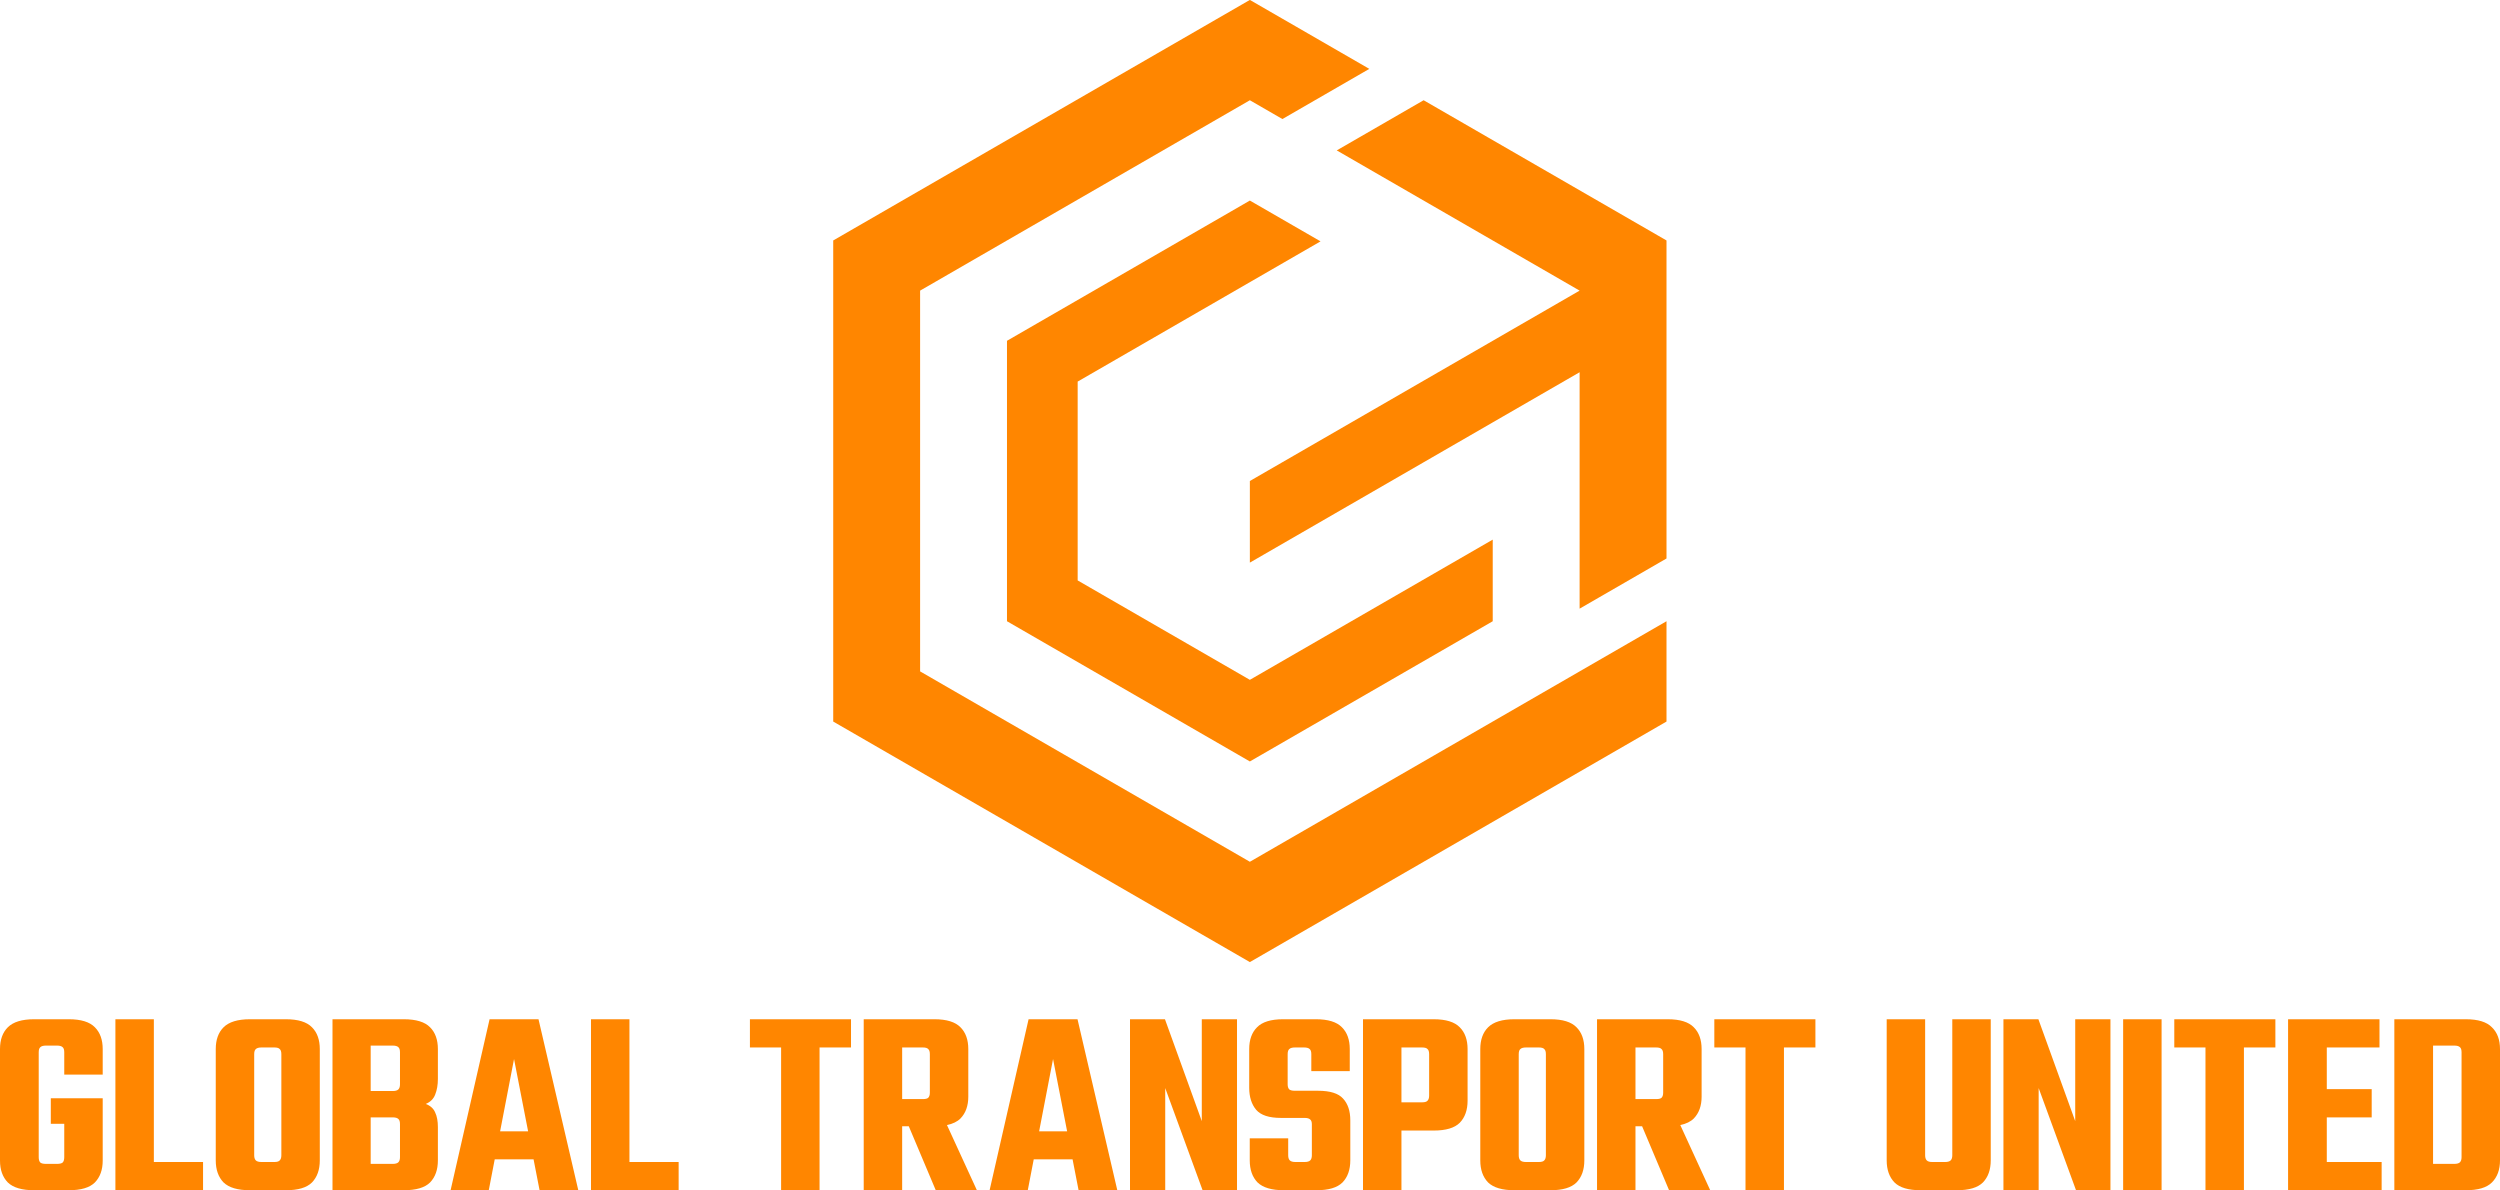 <?xml version="1.0" encoding="UTF-8" standalone="no"?>
<!-- Created with Inkscape (http://www.inkscape.org/) -->

<svg
   version="1.1"
   id="svg1"
   width="5827.267"
   height="2774.328"
   viewBox="0 0 5827.267 2774.327"
   sodipodi:docname="Global-Transport-United-Logo_TEXT-BOTTOM_MAIN-COLOR.svg"
   inkscape:version="1.3.2 (091e20e, 2023-11-25)"
   inkscape:export-filename="GTU_Text_Bottom_Black.png"
   inkscape:export-xdpi="96"
   inkscape:export-ydpi="96"
   xmlns:inkscape="http://www.inkscape.org/namespaces/inkscape"
   xmlns:sodipodi="http://sodipodi.sourceforge.net/DTD/sodipodi-0.dtd"
   xmlns="http://www.w3.org/2000/svg"
   xmlns:svg="http://www.w3.org/2000/svg">
  <defs
     id="defs1">
    <inkscape:perspective
       sodipodi:type="inkscape:persp3d"
       inkscape:vp_x="0 : 1524.3275 : 1"
       inkscape:vp_y="0 : 999.99998 : 0"
       inkscape:vp_z="2500 : 1524.3275 : 1"
       inkscape:persp3d-origin="1250 : 1107.6609 : 1"
       id="perspective38" />
  </defs>
  <sodipodi:namedview
     id="namedview1"
     pagecolor="#ffffff"
     bordercolor="#000000"
     borderopacity="0.25"
     inkscape:showpageshadow="2"
     inkscape:pageopacity="0.0"
     inkscape:pagecheckerboard="0"
     inkscape:deskcolor="#d1d1d1"
     showguides="false"
     inkscape:zoom="0.11313708"
     inkscape:cx="2633.9729"
     inkscape:cy="2240.6447"
     inkscape:window-width="1920"
     inkscape:window-height="976"
     inkscape:window-x="0"
     inkscape:window-y="25"
     inkscape:window-maximized="0"
     inkscape:current-layer="g1">
    <sodipodi:guide
       position="3884.839,3391.948"
       orientation="1,0"
       id="guide5"
       inkscape:locked="false" />
    <sodipodi:guide
       position="5827.269,3974.038"
       orientation="1,0"
       id="guide11"
       inkscape:locked="false" />
    <sodipodi:guide
       position="-0.001,3977.929"
       orientation="1,0"
       id="guide12"
       inkscape:locked="false" />
    <sodipodi:guide
       position="1942.421,3352.566"
       orientation="1,0"
       id="guide13"
       inkscape:locked="false" />
  </sodipodi:namedview>
  <g
     inkscape:groupmode="layer"
     inkscape:label="Image"
     id="g1"
     transform="translate(-1627.229,-2266.232)">
    <g
       id="g10"
       inkscape:label="Logo"
       transform="matrix(1.827,0,0,1.827,-844.125,-852.163)"
       style="stroke-width:0.547">
      <path
         id="path73"
         style="display:none;fill:#f2f2f2;fill-opacity:1;stroke:none;stroke-width:0.766;stroke-linecap:round;stroke-linejoin:round;stroke-miterlimit:0;paint-order:markers stroke fill"
         inkscape:label="path73"
         d="m 2947.263,1706.736 -531.551,306.891 v 0 0 0 0 l 0.143,613.684 531.411,306.81 v 0.165 l 531.552,-306.891 v -613.696 l -150.482,86.881 -317.175,183.055 467.651,-269.998 -0.133,-0.091 z" />
      <path
         style="fill:#ff8600;fill-opacity:1;stroke:none;stroke-width:0.766;stroke-linecap:round;stroke-linejoin:round;stroke-miterlimit:0;paint-order:markers stroke fill"
         d="m 2988.802,1858.714 110.85,-63.999 -152.387,-87.981 -531.554,306.893 v 613.786 l 531.554,306.892 531.553,-306.892 v -127.999 l -110.849,63.998 -420.704,242.894 -420.704,-242.894 v -485.785 l 420.704,-242.894 z"
         id="path72"
         inkscape:label="path72" />
      <path
         id="path70"
         style="fill:#ff8600;fill-opacity:1;stroke:none;stroke-width:0.766;stroke-linecap:round;stroke-linejoin:round;stroke-miterlimit:0;paint-order:markers stroke fill"
         d="m 3168.96,1834.73 -81.699,47.169 -29.15,16.831 309.856,178.895 -199.01,114.897 v 0 l -221.691,127.992 v 104.124 l 221.691,-127.994 88.166,-50.902 v 0 l 110.844,-63.995 v 301.632 l 110.849,-63.998 v -405.753 z" />
      <path
         style="fill:#ff8600;fill-opacity:1;stroke:none;stroke-width:0.766;stroke-linecap:round;stroke-linejoin:round;stroke-miterlimit:0;paint-order:markers stroke fill"
         d="m 2947.265,1962.726 -309.859,178.897 v 357.793 l 309.859,178.896 309.858,-178.896 v -104.123 l -309.859,178.895 -219.684,-126.834 v -253.666 l -0.01,-0.01 309.862,-178.899 z"
         id="path56"
         sodipodi:nodetypes="cccccccccccc"
         inkscape:label="path56" />
    </g>
    <g
       id="g57"
       inkscape:label="GLOBAL"
       transform="translate(1391.586,1561.292)">
      <path
         id="text35"
         style="font-size:400px;line-height:0;font-family:'Jersey M54';-inkscape-font-specification:'Jersey M54, Normal';letter-spacing:0px;word-spacing:0px;display:inline;fill:#ff8600;fill-opacity:1;stroke-width:1.4;stroke-linecap:round;stroke-linejoin:round;stroke-miterlimit:0;paint-order:markers stroke fill"
         inkscape:label="G"
         d="M 315.229 3080.702 C 286.82 3080.702 266.35 3086.969 253.817 3099.502 C 241.701 3111.618 235.643 3128.538 235.643 3150.262 L 235.643 3410.329 C 235.643 3431.635 241.701 3448.555 253.817 3461.088 C 266.35 3473.204 286.82 3479.262 315.229 3479.262 L 357.842 3479.262 L 396.071 3479.262 C 424.48 3479.262 444.74 3473.204 456.856 3461.088 C 468.971 3448.555 475.03 3431.635 475.03 3410.329 L 475.03 3305.674 L 475.03 3264.942 L 354.082 3264.942 L 354.082 3324.475 L 385.416 3324.475 L 385.416 3402.182 C 385.416 3408.031 384.163 3412.209 381.657 3414.715 C 379.15 3416.804 374.763 3417.848 368.496 3417.848 L 357.842 3417.848 L 342.803 3417.848 C 336.536 3417.848 332.15 3416.804 329.643 3414.715 C 327.136 3412.209 325.883 3408.031 325.883 3402.182 L 325.883 3157.782 C 325.883 3151.933 327.136 3147.964 329.643 3145.875 C 332.15 3143.369 336.536 3142.116 342.803 3142.116 L 360.977 3142.116 L 368.496 3142.116 C 374.763 3142.116 379.15 3143.369 381.657 3145.875 C 384.163 3147.964 385.416 3151.933 385.416 3157.782 L 385.416 3209.795 L 475.03 3209.795 L 475.03 3150.262 C 475.03 3128.538 468.971 3111.618 456.856 3099.502 C 444.74 3086.969 424.48 3080.702 396.071 3080.702 L 360.977 3080.702 L 315.229 3080.702 z M 504.639 3080.702 L 504.639 3479.262 L 594.254 3479.262 L 708.934 3479.262 L 708.934 3413.461 L 594.254 3413.461 L 594.254 3080.702 L 504.639 3080.702 z M 1010.664 3080.702 L 1010.664 3479.262 L 1176.731 3479.262 C 1205.557 3479.262 1226.029 3473.204 1238.145 3461.088 C 1250.26 3448.555 1256.319 3431.426 1256.319 3409.702 L 1256.319 3331.995 C 1256.319 3318.208 1254.229 3306.928 1250.051 3298.155 C 1246.291 3288.964 1238.98 3282.28 1228.118 3278.102 C 1238.98 3273.506 1246.291 3266.195 1250.051 3256.168 C 1254.229 3245.724 1256.319 3233.609 1256.319 3219.823 L 1256.319 3150.262 C 1256.319 3128.538 1250.26 3111.618 1238.145 3099.502 C 1226.029 3086.969 1205.557 3080.702 1176.731 3080.702 L 1010.664 3080.702 z M 1376.791 3080.702 L 1285.924 3479.262 L 1374.91 3479.262 L 1388.793 3407.194 L 1479.323 3407.194 L 1493.352 3479.262 L 1583.59 3479.262 L 1490.844 3080.702 L 1376.791 3080.702 z M 818.127 3080.704 C 789.718 3080.704 769.247 3086.971 756.713 3099.504 C 744.598 3111.62 738.541 3128.54 738.541 3150.264 L 738.541 3288.756 L 738.541 3409.704 C 738.541 3431.428 744.598 3448.557 756.713 3461.09 C 769.247 3473.206 789.718 3479.264 818.127 3479.264 L 865.127 3479.264 L 902.1 3479.264 C 930.509 3479.264 950.771 3473.206 962.887 3461.09 C 975.003 3448.557 981.061 3431.428 981.061 3409.704 L 981.061 3273.717 L 981.061 3150.264 C 981.061 3128.54 975.003 3111.62 962.887 3099.504 C 950.771 3086.971 930.509 3080.704 902.1 3080.704 L 865.754 3080.704 L 818.127 3080.704 z M 1613.196 3080.707 L 1613.196 3479.268 L 1702.809 3479.268 L 1817.489 3479.268 L 1817.489 3413.467 L 1702.809 3413.467 L 1702.809 3080.707 L 1613.196 3080.707 z M 1099.651 3142.116 L 1151.037 3142.116 C 1157.304 3142.116 1161.691 3143.369 1164.198 3145.875 C 1166.704 3147.964 1167.957 3151.933 1167.957 3157.782 L 1167.957 3232.356 C 1167.957 3237.787 1166.704 3241.756 1164.198 3244.262 C 1161.691 3246.769 1157.304 3248.022 1151.037 3248.022 L 1099.651 3248.022 L 1099.651 3142.116 z M 845.075 3146.504 L 865.754 3146.504 L 875.155 3146.504 C 881.421 3146.504 885.599 3147.758 887.688 3150.264 C 890.194 3152.353 891.448 3156.322 891.448 3162.17 L 891.448 3273.717 L 891.448 3397.797 C 891.448 3403.228 890.194 3407.197 887.688 3409.704 C 885.599 3412.21 881.421 3413.463 875.155 3413.463 L 865.127 3413.463 L 845.075 3413.463 C 838.808 3413.463 834.421 3412.21 831.914 3409.704 C 829.408 3407.197 828.155 3403.228 828.155 3397.797 L 828.155 3271.836 L 828.155 3162.17 C 828.155 3156.322 829.408 3152.353 831.914 3150.264 C 834.421 3147.758 838.808 3146.504 845.075 3146.504 z M 1433.817 3173.448 L 1466.635 3342.022 L 1401.346 3342.022 L 1433.817 3173.448 z M 1099.651 3309.436 L 1151.037 3309.436 C 1157.304 3309.436 1161.691 3310.689 1164.198 3313.196 C 1166.704 3315.285 1167.957 3319.253 1167.957 3325.102 L 1167.957 3402.182 C 1167.957 3407.613 1166.704 3411.582 1164.198 3414.088 C 1161.691 3416.595 1157.304 3417.848 1151.037 3417.848 L 1099.651 3417.848 L 1099.651 3309.436 z " />
    </g>
    <g
       id="g58"
       inkscape:label="TRANSPORT"
       transform="translate(1391.586,1561.292)">
      <path
         id="text43"
         style="font-size:400px;line-height:0;font-family:'Jersey M54';-inkscape-font-specification:'Jersey M54, Normal';letter-spacing:0px;word-spacing:0px;display:inline;fill:#ff8600;fill-opacity:1;stroke-width:1.4;stroke-linecap:round;stroke-linejoin:round;stroke-miterlimit:0;paint-order:markers stroke fill"
         inkscape:label="T"
         d="M 1983.643 3080.702 L 1983.643 3146.502 L 2056.336 3146.502 L 2056.336 3479.262 L 2145.95 3479.262 L 2145.95 3146.502 L 2219.27 3146.502 L 2219.27 3080.702 L 1983.643 3080.702 z M 2248.879 3080.702 L 2248.879 3479.262 L 2338.492 3479.262 L 2338.492 3330.116 L 2353.918 3330.116 L 2416.825 3479.262 L 2512.705 3479.262 L 2442.961 3327.375 C 2456.521 3324.502 2467.048 3319.372 2474.479 3311.942 C 2486.594 3299.409 2492.653 3282.489 2492.653 3261.182 L 2492.653 3150.262 C 2492.653 3128.538 2486.594 3111.618 2474.479 3099.502 C 2462.363 3086.969 2442.101 3080.702 2413.692 3080.702 L 2338.492 3080.702 L 2248.879 3080.702 z M 2633.176 3080.702 L 2542.311 3479.262 L 2631.297 3479.262 L 2645.178 3407.196 L 2735.707 3407.196 L 2749.737 3479.262 L 2839.977 3479.262 L 2747.231 3080.702 L 2633.176 3080.702 z M 3226.401 3080.702 C 3197.992 3080.702 3177.729 3086.969 3165.614 3099.502 C 3153.498 3111.618 3147.44 3128.538 3147.44 3150.262 L 3147.44 3240.502 C 3147.44 3261.809 3152.872 3278.938 3163.735 3291.889 C 3174.597 3304.422 3193.814 3310.69 3221.387 3310.69 L 3276.534 3310.69 C 3282.8 3310.69 3287.187 3311.943 3289.694 3314.45 C 3292.2 3316.539 3293.453 3320.298 3293.453 3325.729 L 3293.453 3397.795 C 3293.453 3403.227 3292.2 3407.197 3289.694 3409.704 C 3287.187 3412.21 3282.8 3413.463 3276.534 3413.463 L 3255.227 3413.463 C 3248.96 3413.463 3244.573 3412.21 3242.067 3409.704 C 3239.56 3407.197 3238.307 3403.227 3238.307 3397.795 L 3238.307 3358.317 L 3148.694 3358.317 L 3148.694 3409.704 C 3148.694 3431.428 3154.752 3448.557 3166.867 3461.09 C 3179.401 3473.206 3199.871 3479.262 3228.28 3479.262 L 3304.108 3479.262 C 3332.517 3479.262 3352.779 3473.206 3364.895 3461.09 C 3377.01 3448.557 3383.067 3431.428 3383.067 3409.704 L 3383.067 3316.329 C 3383.067 3294.604 3377.427 3277.684 3366.147 3265.569 C 3355.285 3253.453 3335.859 3247.395 3307.867 3247.395 L 3253.973 3247.395 C 3247.706 3247.395 3243.321 3246.351 3240.815 3244.262 C 3238.308 3241.756 3237.053 3237.787 3237.053 3232.356 L 3237.053 3162.168 C 3237.053 3156.32 3238.308 3152.351 3240.815 3150.262 C 3243.321 3147.756 3247.706 3146.502 3253.973 3146.502 L 3275.28 3146.502 C 3281.546 3146.502 3285.933 3147.756 3288.44 3150.262 C 3290.946 3152.351 3292.202 3156.32 3292.202 3162.168 L 3292.202 3201.649 L 3381.815 3201.649 L 3381.815 3150.262 C 3381.815 3128.538 3375.756 3111.618 3363.641 3099.502 C 3351.525 3086.969 3331.263 3080.702 3302.854 3080.702 L 3226.401 3080.702 z M 3765.635 3080.702 C 3737.226 3080.702 3716.756 3086.967 3704.223 3099.5 C 3692.107 3111.616 3686.049 3128.536 3686.049 3150.26 L 3686.049 3288.754 L 3686.049 3409.702 C 3686.049 3431.426 3692.107 3448.555 3704.223 3461.088 C 3716.756 3473.204 3737.226 3479.262 3765.635 3479.262 L 3812.635 3479.262 L 3849.61 3479.262 C 3878.019 3479.262 3898.281 3473.204 3910.397 3461.088 C 3922.512 3448.555 3928.569 3431.426 3928.569 3409.702 L 3928.569 3273.715 L 3928.569 3150.26 C 3928.569 3128.536 3922.512 3111.616 3910.397 3099.5 C 3898.281 3086.967 3878.019 3080.702 3849.61 3080.702 L 3813.262 3080.702 L 3765.635 3080.702 z M 4231.569 3080.702 L 4231.569 3146.5 L 4304.262 3146.5 L 4304.262 3479.26 L 4393.875 3479.26 L 4393.875 3146.5 L 4467.196 3146.5 L 4467.196 3080.702 L 4231.569 3080.702 z M 2869.58 3080.704 L 2869.58 3479.264 L 2951.674 3479.264 L 2951.674 3241.131 L 3038.782 3479.264 L 3118.994 3479.264 L 3118.994 3080.704 L 3036.901 3080.704 L 3036.901 3318.211 L 2951.047 3080.704 L 2869.58 3080.704 z M 3412.67 3080.706 L 3412.67 3479.266 L 3502.284 3479.266 L 3502.284 3340.147 L 3577.485 3340.147 C 3605.894 3340.147 3626.156 3334.089 3638.272 3321.973 C 3650.387 3309.44 3656.444 3292.311 3656.444 3270.586 L 3656.444 3150.266 C 3656.444 3128.542 3650.387 3111.622 3638.272 3099.506 C 3626.156 3086.973 3605.894 3080.706 3577.485 3080.706 L 3502.284 3080.706 L 3412.67 3080.706 z M 3958.17 3080.706 L 3958.17 3479.266 L 4047.784 3479.266 L 4047.784 3330.12 L 4063.211 3330.12 L 4126.118 3479.266 L 4221.996 3479.266 L 4152.252 3327.377 C 4165.812 3324.504 4176.339 3319.376 4183.77 3311.946 C 4195.885 3299.412 4201.944 3282.493 4201.944 3261.186 L 4201.944 3150.266 C 4201.944 3128.542 4195.885 3111.622 4183.77 3099.506 C 4171.654 3086.973 4151.392 3080.706 4122.983 3080.706 L 4047.784 3080.706 L 3958.17 3080.706 z M 3792.582 3146.5 L 3813.262 3146.5 L 3822.662 3146.5 C 3828.929 3146.5 3833.107 3147.753 3835.196 3150.26 C 3837.702 3152.349 3838.955 3156.32 3838.955 3162.168 L 3838.955 3273.715 L 3838.955 3397.795 C 3838.955 3403.227 3837.702 3407.195 3835.196 3409.702 C 3833.107 3412.208 3828.929 3413.461 3822.662 3413.461 L 3812.635 3413.461 L 3792.582 3413.461 C 3786.316 3413.461 3781.929 3412.208 3779.422 3409.702 C 3776.916 3407.195 3775.662 3403.227 3775.662 3397.795 L 3775.662 3271.834 L 3775.662 3162.168 C 3775.662 3156.32 3776.916 3152.349 3779.422 3150.26 C 3781.929 3147.753 3786.316 3146.5 3792.582 3146.5 z M 2338.492 3146.502 L 2386.744 3146.502 C 2393.011 3146.502 2397.189 3147.756 2399.278 3150.262 C 2401.784 3152.351 2403.037 3156.32 2403.037 3162.168 L 2403.037 3251.782 C 2403.037 3257.213 2401.784 3261.183 2399.278 3263.69 C 2397.189 3265.779 2393.011 3266.823 2386.744 3266.823 L 2338.492 3266.823 L 2338.492 3146.502 z M 3502.284 3146.506 L 3550.537 3146.506 C 3556.804 3146.506 3560.982 3147.759 3563.071 3150.266 C 3565.577 3152.355 3566.83 3156.323 3566.83 3162.172 L 3566.83 3258.68 C 3566.83 3264.111 3565.577 3268.08 3563.071 3270.586 C 3560.982 3273.093 3556.804 3274.346 3550.537 3274.346 L 3502.284 3274.346 L 3502.284 3146.506 z M 4047.784 3146.506 L 4096.037 3146.506 C 4102.304 3146.506 4106.482 3147.759 4108.571 3150.266 C 4111.077 3152.355 4112.33 3156.323 4112.33 3162.172 L 4112.33 3251.786 C 4112.33 3257.217 4111.077 3261.185 4108.571 3263.692 C 4106.482 3265.781 4102.304 3266.827 4096.037 3266.827 L 4047.784 3266.827 L 4047.784 3146.506 z M 2690.203 3173.448 L 2723.02 3342.022 L 2657.733 3342.022 L 2690.203 3173.448 z " />
    </g>
    <g
       id="g59"
       inkscape:label="UNITED"
       transform="translate(1391.586,1561.292)">
      <path
         id="text52"
         style="font-size:400px;line-height:0;font-family:'Jersey M54';-inkscape-font-specification:'Jersey M54, Normal';letter-spacing:0px;word-spacing:0px;display:inline;fill:#ff8600;fill-opacity:1;stroke-width:1.4;stroke-linecap:round;stroke-linejoin:round;stroke-miterlimit:0;paint-order:markers stroke fill"
         inkscape:label="U"
         d="M 4633.344 3080.702 L 4633.344 3409.702 C 4633.344 3431.426 4639.402 3448.555 4651.518 3461.088 C 4663.633 3473.204 4683.894 3479.26 4712.303 3479.26 L 4759.93 3479.26 L 4796.905 3479.26 C 4825.314 3479.26 4845.574 3473.204 4857.69 3461.088 C 4869.805 3448.555 4875.864 3431.426 4875.864 3409.702 L 4875.864 3080.702 L 4786.25 3080.702 L 4786.25 3397.793 C 4786.25 3403.224 4784.997 3407.195 4782.491 3409.702 C 4779.984 3412.208 4775.597 3413.461 4769.33 3413.461 L 4759.93 3413.461 L 4739.25 3413.461 C 4733.401 3413.461 4729.224 3412.208 4726.717 3409.702 C 4724.211 3407.195 4722.957 3403.224 4722.957 3397.793 L 4722.957 3080.702 L 4633.344 3080.702 z M 4905.469 3080.702 L 4905.469 3479.26 L 4987.563 3479.26 L 4987.563 3241.127 L 5074.668 3479.26 L 5154.883 3479.26 L 5154.883 3080.702 L 5072.789 3080.702 L 5072.789 3318.207 L 4986.936 3080.702 L 4905.469 3080.702 z M 5184.489 3080.702 L 5184.489 3479.262 L 5274.102 3479.262 L 5274.102 3080.702 L 5184.489 3080.702 z M 5303.711 3080.707 L 5303.711 3146.508 L 5376.405 3146.508 L 5376.405 3479.268 L 5466.018 3479.268 L 5466.018 3146.508 L 5539.338 3146.508 L 5539.338 3080.707 L 5303.711 3080.707 z M 5568.942 3080.707 L 5568.942 3479.268 L 5659.182 3479.268 L 5787.022 3479.268 L 5787.022 3413.467 L 5659.182 3413.467 L 5659.182 3309.44 L 5763.836 3309.44 L 5763.836 3243.641 L 5659.182 3243.641 L 5659.182 3146.506 L 5782.008 3146.506 L 5782.008 3080.707 L 5659.182 3080.707 L 5568.942 3080.707 z M 5816.629 3080.707 L 5816.629 3479.268 L 5906.869 3479.268 L 5983.323 3479.268 C 6011.731 3479.268 6031.994 3473.21 6044.11 3461.094 C 6056.643 3448.561 6062.91 3431.432 6062.91 3409.707 L 6062.91 3230.481 L 6062.91 3150.268 C 6062.91 3128.544 6056.643 3111.622 6044.11 3099.506 C 6031.994 3086.973 6011.731 3080.707 5983.323 3080.707 L 5906.869 3080.707 L 5816.629 3080.707 z M 5906.869 3142.12 L 5956.375 3142.12 C 5962.642 3142.12 5967.029 3143.375 5969.535 3145.881 C 5972.042 3147.97 5973.295 3151.939 5973.295 3157.788 L 5973.295 3240.506 L 5973.295 3402.188 C 5973.295 3407.619 5972.042 3411.588 5969.535 3414.094 C 5967.029 3416.601 5962.642 3417.854 5956.375 3417.854 L 5906.869 3417.854 L 5906.869 3142.12 z " />
    </g>
  </g>
</svg>
